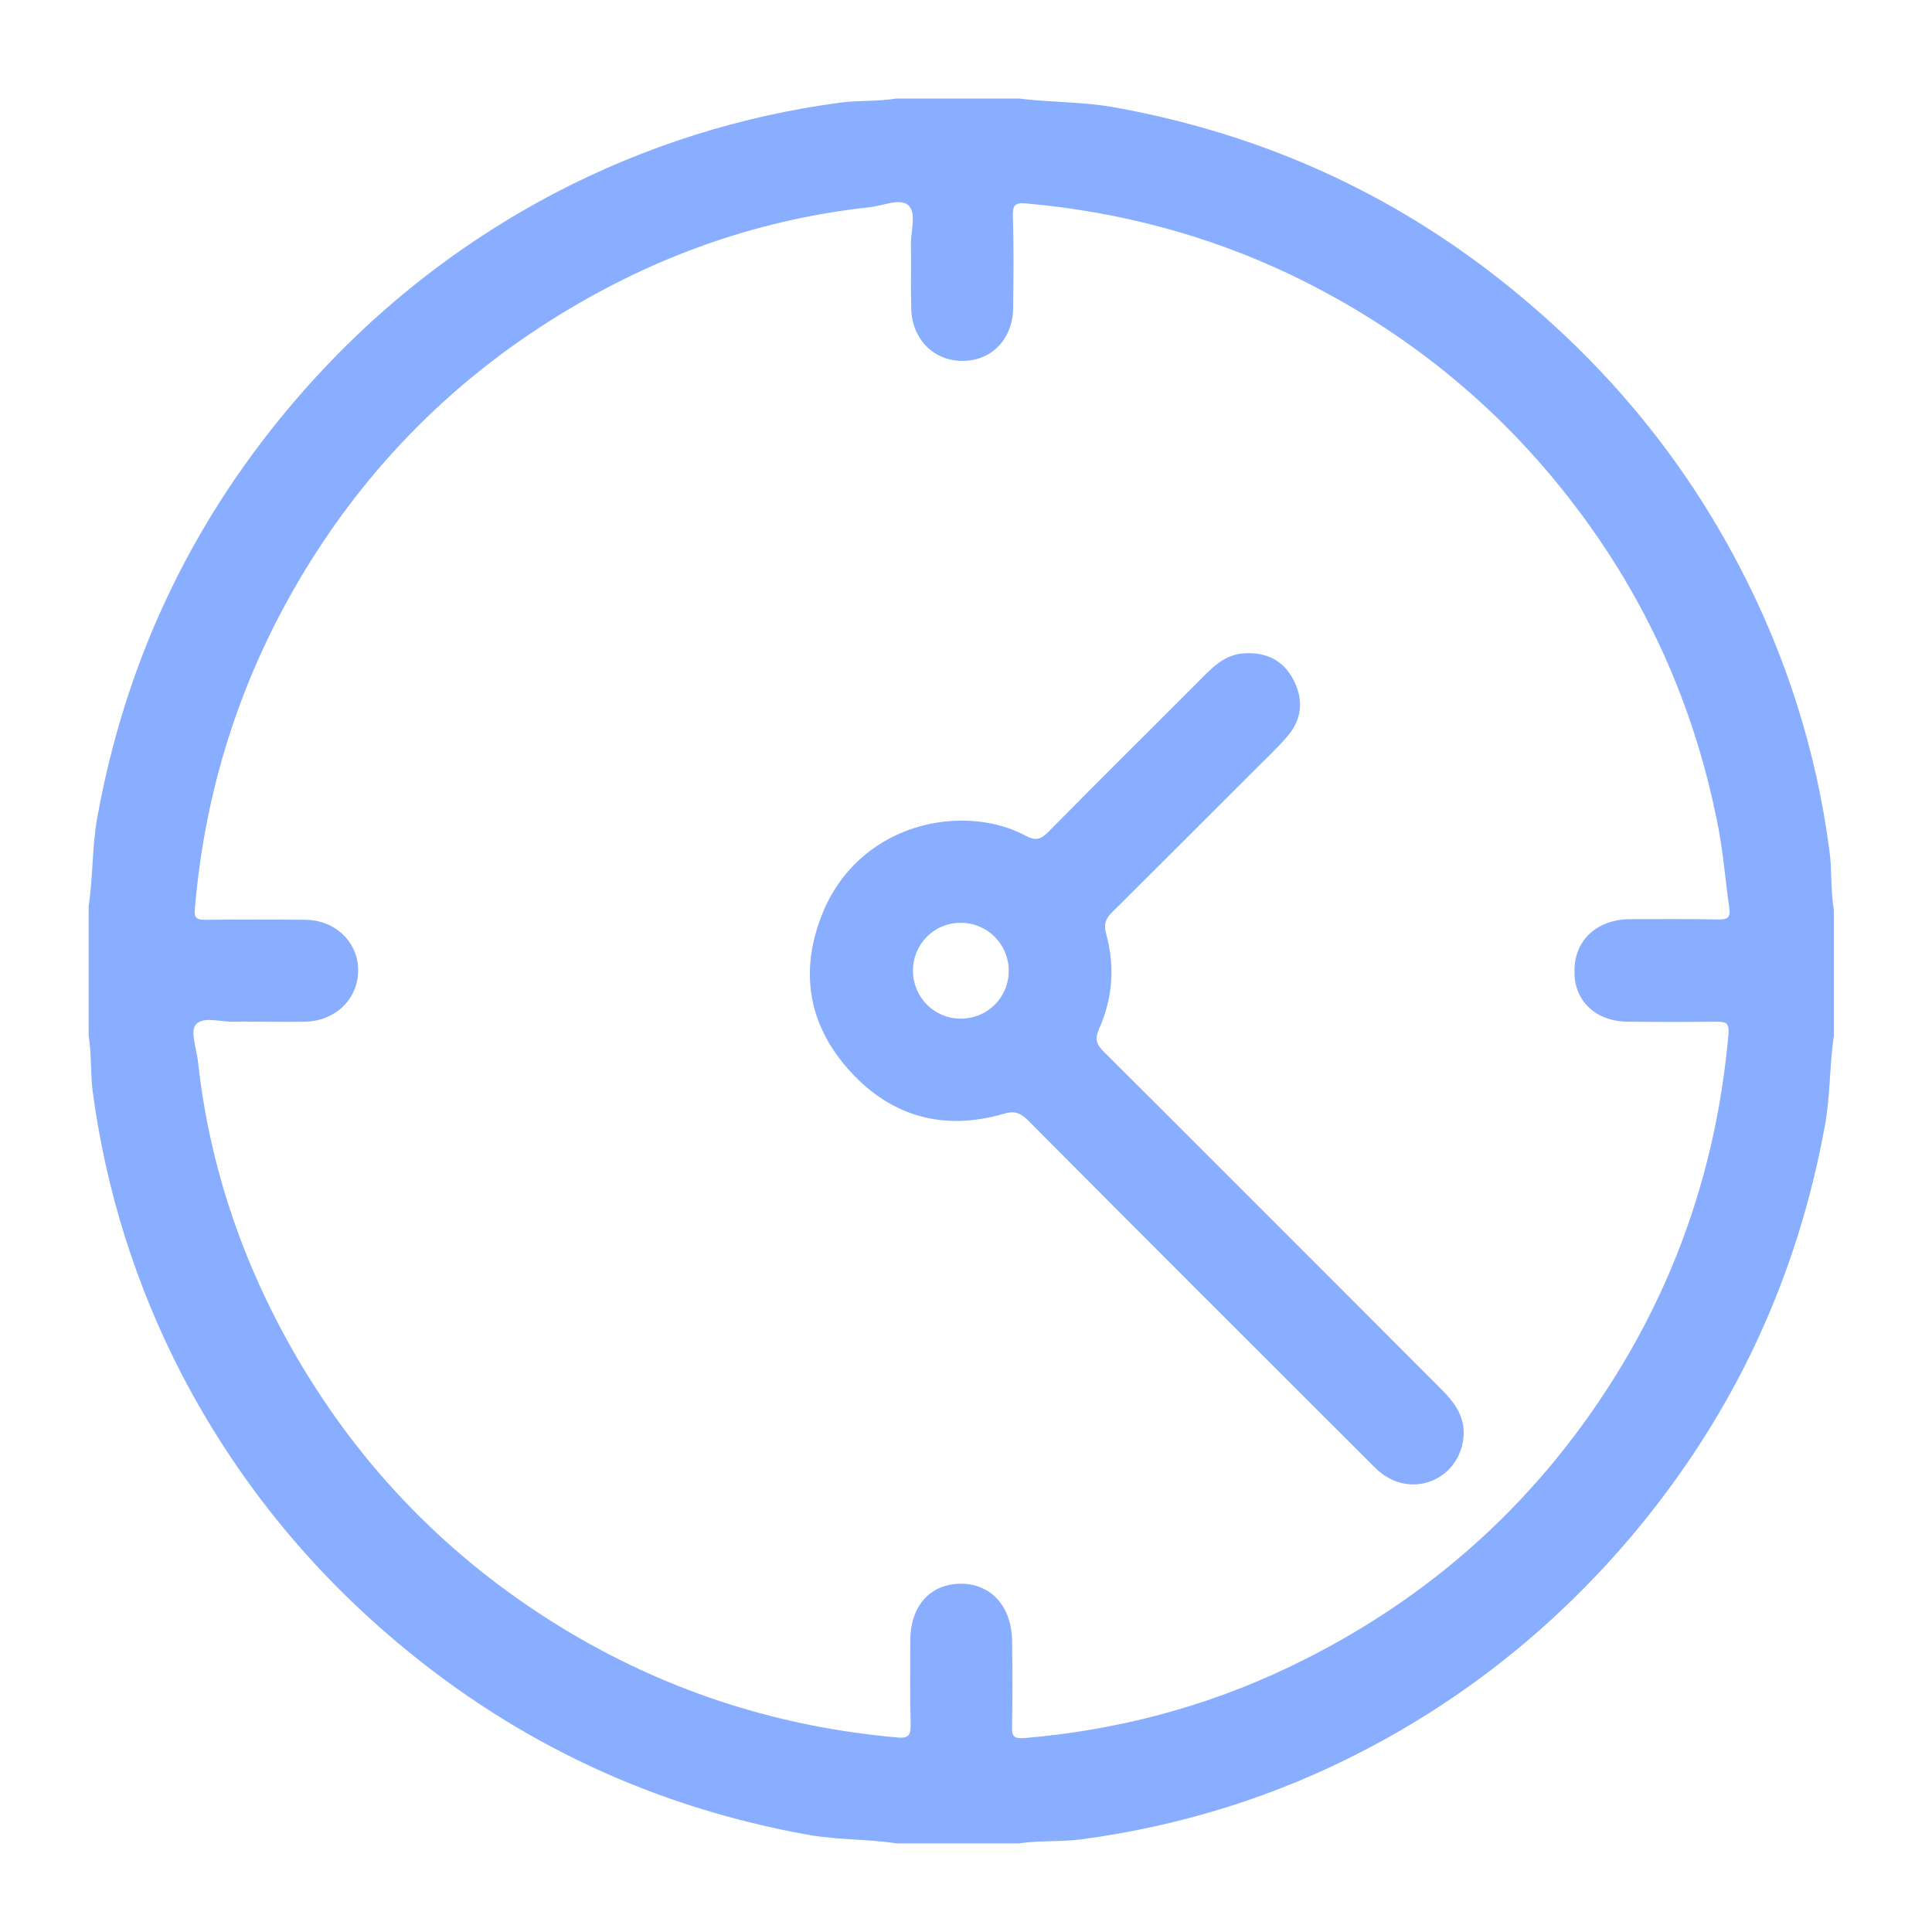 <svg width="24" height="24" viewBox="0 0 24 24" fill="none" xmlns="http://www.w3.org/2000/svg">
<path d="M22.726 10.567C22.561 9.318 22.184 8.133 21.599 7.019C20.926 5.732 20.02 4.623 18.903 3.692C17.429 2.455 15.744 1.677 13.848 1.334C13.454 1.262 13.052 1.274 12.658 1.224C12.629 1.224 12.603 1.224 12.573 1.224C12.417 1.224 12.264 1.224 12.108 1.224C11.993 1.224 11.883 1.224 11.769 1.224C11.613 1.224 11.46 1.224 11.303 1.224C11.248 1.224 11.189 1.224 11.134 1.224C10.905 1.262 10.673 1.245 10.444 1.274C9.204 1.439 8.022 1.812 6.913 2.388C5.626 3.061 4.513 3.963 3.581 5.076C2.337 6.562 1.549 8.26 1.206 10.169C1.143 10.529 1.156 10.897 1.101 11.257C1.101 11.312 1.101 11.371 1.101 11.426C1.101 11.583 1.101 11.735 1.101 11.892C1.101 12.006 1.101 12.116 1.101 12.231C1.101 12.387 1.101 12.54 1.101 12.696C1.101 12.752 1.101 12.811 1.101 12.866C1.139 13.094 1.122 13.327 1.151 13.556C1.317 14.796 1.689 15.977 2.265 17.087C2.938 18.374 3.84 19.487 4.953 20.418C6.439 21.663 8.137 22.451 10.046 22.794C10.406 22.857 10.774 22.844 11.134 22.899C11.189 22.899 11.248 22.899 11.303 22.899C11.46 22.899 11.613 22.899 11.769 22.899C11.883 22.899 11.993 22.899 12.108 22.899C12.248 22.899 12.392 22.899 12.531 22.899C12.573 22.899 12.616 22.899 12.658 22.899C12.916 22.861 13.175 22.882 13.433 22.849C14.673 22.683 15.854 22.315 16.964 21.735C18.259 21.058 19.373 20.152 20.312 19.03C21.544 17.552 22.328 15.867 22.671 13.975C22.738 13.607 22.726 13.234 22.781 12.87C22.781 12.815 22.781 12.756 22.781 12.701C22.781 12.544 22.781 12.392 22.781 12.235C22.781 12.121 22.781 12.011 22.781 11.896C22.781 11.74 22.781 11.587 22.781 11.431C22.781 11.388 22.781 11.346 22.781 11.304C22.738 11.054 22.759 10.808 22.726 10.567ZM20.228 12.692C20.596 12.696 20.96 12.696 21.328 12.692C21.443 12.692 21.481 12.709 21.472 12.84C21.345 14.301 20.918 15.668 20.169 16.926C19.165 18.607 17.776 19.868 16.011 20.71C14.974 21.206 13.873 21.494 12.726 21.591C12.573 21.604 12.569 21.549 12.573 21.43C12.578 21.083 12.578 20.74 12.573 20.393C12.569 19.961 12.319 19.678 11.943 19.673C11.557 19.673 11.308 19.948 11.308 20.38C11.308 20.727 11.303 21.07 11.312 21.418C11.316 21.549 11.291 21.6 11.143 21.583C9.703 21.456 8.357 21.032 7.112 20.3C5.707 19.47 4.581 18.357 3.742 16.955C3.048 15.791 2.608 14.538 2.46 13.192C2.443 13.031 2.358 12.806 2.434 12.726C2.527 12.62 2.752 12.701 2.921 12.692C3.014 12.688 3.103 12.692 3.196 12.692C3.395 12.692 3.59 12.696 3.789 12.692C4.166 12.684 4.445 12.413 4.449 12.061C4.454 11.71 4.17 11.431 3.797 11.426C3.382 11.422 2.963 11.422 2.548 11.426C2.438 11.426 2.409 11.401 2.421 11.287C2.544 9.826 2.976 8.459 3.721 7.197C4.559 5.779 5.694 4.648 7.112 3.814C8.251 3.141 9.483 2.718 10.804 2.574C10.969 2.557 11.185 2.455 11.287 2.553C11.388 2.65 11.312 2.875 11.316 3.04C11.32 3.306 11.312 3.577 11.32 3.844C11.333 4.221 11.608 4.488 11.964 4.483C12.324 4.479 12.582 4.208 12.586 3.823C12.59 3.442 12.595 3.061 12.582 2.68C12.578 2.549 12.612 2.515 12.747 2.527C13.894 2.629 14.991 2.917 16.032 3.412C17.489 4.111 18.704 5.11 19.66 6.41C20.52 7.578 21.079 8.878 21.35 10.305C21.409 10.622 21.434 10.948 21.481 11.27C21.498 11.388 21.472 11.426 21.345 11.422C20.977 11.414 20.613 11.418 20.245 11.418C19.834 11.422 19.555 11.685 19.559 12.061C19.55 12.434 19.826 12.692 20.228 12.692ZM13.712 13.065C13.619 12.972 13.598 12.912 13.653 12.781C13.822 12.404 13.852 12.006 13.742 11.604C13.708 11.481 13.733 11.414 13.818 11.329C14.394 10.758 14.966 10.182 15.541 9.61C15.694 9.454 15.859 9.305 15.998 9.14C16.176 8.933 16.193 8.687 16.07 8.45C15.948 8.209 15.736 8.099 15.461 8.116C15.262 8.124 15.122 8.234 14.987 8.366C14.33 9.026 13.666 9.682 13.014 10.343C12.925 10.431 12.861 10.444 12.747 10.385C12.51 10.258 12.248 10.199 11.977 10.194C11.219 10.186 10.533 10.601 10.232 11.312C9.923 12.04 10.029 12.73 10.567 13.315C11.083 13.878 11.735 14.051 12.472 13.835C12.612 13.793 12.684 13.831 12.777 13.924C14.174 15.33 15.579 16.731 16.981 18.132C17.04 18.192 17.099 18.255 17.167 18.306C17.548 18.594 18.073 18.395 18.17 17.925C18.225 17.65 18.098 17.451 17.916 17.269C16.515 15.867 15.118 14.466 13.712 13.065ZM11.934 12.654C11.608 12.654 11.346 12.392 11.341 12.066C11.337 11.731 11.604 11.46 11.938 11.464C12.264 11.464 12.527 11.727 12.531 12.053C12.535 12.387 12.269 12.654 11.934 12.654Z" fill="#89ADFF"/>
</svg>

